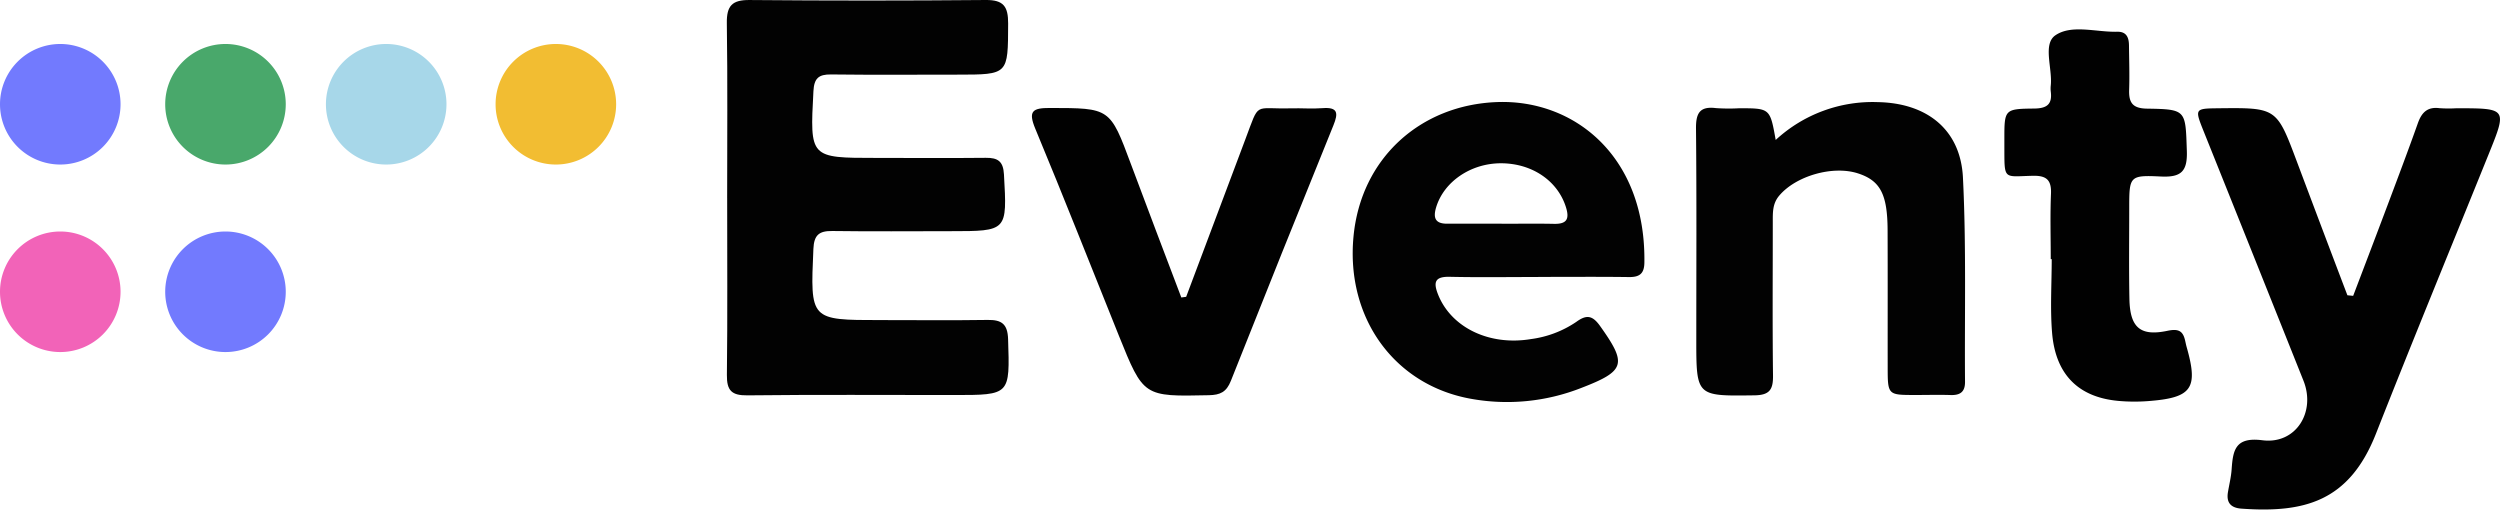 <svg xmlns="http://www.w3.org/2000/svg" width="532" height="108.427" viewBox="0 0 532 108.427">
  <defs>
    <style>
      .cls-1 {
        fill: #727afe;
      }

      .cls-2 {
        fill: #49a86b;
      }

      .cls-3 {
        fill: #f263b8;
      }

      .cls-4 {
        fill: #a7d7e9;
      }

      .cls-5 {
        fill: #f2bd32;
      }

      .cls-6 {
        fill: #020202;
      }

      .cls-7 {
        fill: #010101;
      }
    </style>
  </defs>
  <g id="Group_701" data-name="Group 701" transform="translate(1481 -4150.073)">
    <path id="Path_674" data-name="Path 674" class="cls-1" d="M25.652,23.251A12.826,12.826,0,1,1,12.826,10.424,12.827,12.827,0,0,1,25.652,23.251" transform="translate(-1481 4149.01)"/>
    <path id="Path_675" data-name="Path 675" class="cls-2" d="M64.8,23.251A12.826,12.826,0,1,1,51.971,10.424,12.827,12.827,0,0,1,64.8,23.251" transform="translate(-1484.991 4149.01)"/>
    <path id="Path_673" data-name="Path 673" class="cls-3" d="M25.652,67.685A12.826,12.826,0,1,1,12.826,54.858,12.827,12.827,0,0,1,25.652,67.685" transform="translate(-1481 4144.479)"/>
    <path id="Path_672" data-name="Path 672" class="cls-1" d="M64.8,67.685A12.826,12.826,0,1,1,51.971,54.858,12.827,12.827,0,0,1,64.8,67.685" transform="translate(-1484.991 4144.479)"/>
    <path id="Path_676" data-name="Path 676" class="cls-4" d="M102.884,23.251A12.826,12.826,0,1,1,90.058,10.424a12.827,12.827,0,0,1,12.827,12.827" transform="translate(-1488.875 4149.01)"/>
    <path id="Path_677" data-name="Path 677" class="cls-5" d="M143.087,23.251a12.826,12.826,0,1,1-12.827-12.827,12.827,12.827,0,0,1,12.827,12.827" transform="translate(-1492.974 4149.01)"/>
    <path id="Path_678" data-name="Path 678" class="cls-6" d="M172.3,42.13c0-12.4.11-24.806-.069-37.207-.054-3.678,1.113-4.954,4.848-4.92Q202.2.231,227.317,0c3.829-.038,4.787,1.413,4.776,5-.035,10.882.092,10.881-10.768,10.882-8.971,0-17.943.076-26.912-.039-2.663-.034-3.612.831-3.756,3.562-.751,14.206-.82,14.2,13.368,14.2,7.774,0,15.55.064,23.325-.02,2.559-.027,3.7.735,3.853,3.536.679,12.078.763,12.072-11.406,12.073-8.373,0-16.747.084-25.119-.036-2.828-.04-3.9.862-4.028,3.817-.666,15.141-.741,15.136,14.218,15.138,7.625,0,15.251.084,22.876-.032,2.971-.046,4.236.873,4.338,4.073.382,11.912.483,11.909-11.526,11.908-14.653,0-29.307-.1-43.958.069-3.373.038-4.392-1.046-4.354-4.345.147-12.55.059-25.1.058-37.655" transform="translate(-1498.561 4150.073)"/>
    <path id="Path_680" data-name="Path 680" class="cls-6" d="M360.02,61.409c-6.28,0-12.563.1-18.84-.04-3.169-.069-3.518,1.144-2.472,3.774,2.792,7.02,10.915,10.985,19.844,9.464a22.3,22.3,0,0,0,9.563-3.645c2.147-1.564,3.42-1.428,5.046.85,5.792,8.118,5.438,9.578-4.022,13.219a43.112,43.112,0,0,1-23.349,2.312c-16.307-2.867-26.7-17.131-25.088-34.467,1.555-16.778,14.289-28.091,30.556-28.691,16.39-.605,31.7,11.489,31.349,34.193-.037,2.359-1.072,3.075-3.3,3.045-6.428-.086-12.859-.031-19.289-.031Zm-7.781-11.348v.019c3.721,0,7.443-.057,11.163.019,2.758.057,3.294-1.089,2.5-3.589-1.761-5.562-7.189-9.3-13.816-9.3-6.447,0-12.178,3.948-13.8,9.4-.662,2.225-.186,3.466,2.339,3.457,3.87-.013,7.739,0,11.609,0" transform="translate(-1513.683 4147.609)"/>
    <path id="Path_683" data-name="Path 683" class="cls-7" d="M553.863,65.567c2.469-6.5,4.954-13,7.4-19.512,2.154-5.731,4.32-11.458,6.367-17.228.8-2.26,2.021-3.526,4.579-3.2a28.588,28.588,0,0,0,3.586.022c10.866,0,10.858-.005,6.866,9.863-8,19.794-16.129,39.54-23.953,59.4-5.72,14.526-15.342,16.873-28.6,15.938-2.232-.158-3.272-1.228-2.893-3.5.269-1.62.672-3.231.786-4.862.286-4.12.78-6.929,6.564-6.191,7.083.9,11.4-5.968,8.72-12.68q-10.632-26.638-21.315-53.257c-1.838-4.605-1.765-4.656,3.161-4.711,12.458-.138,12.443-.133,16.76,11.365q5.341,14.226,10.744,28.429l1.227.121" transform="translate(-1534.11 4147.464)"/>
    <path id="Path_681" data-name="Path 681" class="cls-6" d="M418.845,32.251A30.389,30.389,0,0,1,440.615,24.2c10.33.2,17.562,5.761,18.077,16.046.725,14.466.332,28.988.443,43.486.016,2.148-1.052,2.866-3.069,2.8-2.541-.081-5.086-.005-7.63-.009-5.739-.009-5.752-.013-5.759-5.963-.013-9.719.02-19.438-.018-29.157-.031-7.606-1.569-10.492-6.261-12.026-5.412-1.771-13.322.543-16.843,4.775-1.4,1.684-1.327,3.563-1.328,5.5,0,10.916-.084,21.831.048,32.745.037,2.991-.736,4.159-3.981,4.2-12.345.158-12.344.273-12.344-11.923,0-14.952.084-29.905-.063-44.856-.032-3.248.787-4.779,4.244-4.345a39.959,39.959,0,0,0,4.932.032c6.579,0,6.579,0,7.782,6.744" transform="translate(-1521.978 4147.606)"/>
    <path id="Path_679" data-name="Path 679" class="cls-7" d="M277.348,65.773q6.285-16.734,12.577-33.467c3.128-8.277,1.67-6.425,9.73-6.645,2.24-.06,4.493.136,6.721-.037,3.274-.254,3.368,1.051,2.313,3.646q-11.02,27.15-21.827,54.387c-.946,2.392-2.277,3-4.667,3.052-13.915.3-13.922.357-19.176-12.693-5.907-14.671-11.691-29.393-17.767-43.994-1.577-3.791-.6-4.445,3.111-4.436,12.793.03,12.762-.066,17.246,11.983,3.522,9.464,7.135,18.9,10.707,28.343l1.031-.14" transform="translate(-1505.933 4147.464)"/>
    <path id="Path_682" data-name="Path 682" class="cls-7" d="M484.828,55.852c0-4.63-.141-9.266.051-13.887.122-2.937-.929-3.908-3.85-3.846-6.377.136-6.043,1.056-6.071-6.39,0-.448,0-.9,0-1.344,0-6.376,0-6.512,6.307-6.575,2.707-.027,3.916-.863,3.57-3.6a5.993,5.993,0,0,1,0-1.343c.366-3.655-1.741-8.782.983-10.647,3.459-2.366,8.678-.641,13.136-.755,2.018-.051,2.5,1.249,2.522,2.916.033,3.137.14,6.275.036,9.408-.092,2.718.682,3.987,3.768,4.037,8.458.136,8.208.288,8.509,9,.152,4.395-1.239,5.653-5.538,5.445-6.7-.326-6.718-.06-6.723,6.765,0,6.422-.082,12.846.04,19.266.114,6.085,2.285,8.027,8.084,6.805,2.382-.5,3.323.019,3.79,2.153.1.437.186.877.308,1.308,2.514,8.838,1.135,10.8-8.266,11.5a38.239,38.239,0,0,1-6.194-.04c-8.525-.746-13.449-5.579-14.178-14.5-.425-5.19-.077-10.443-.077-15.669Z" transform="translate(-1529.429 4149.363)"/>
  </g>
</svg>
